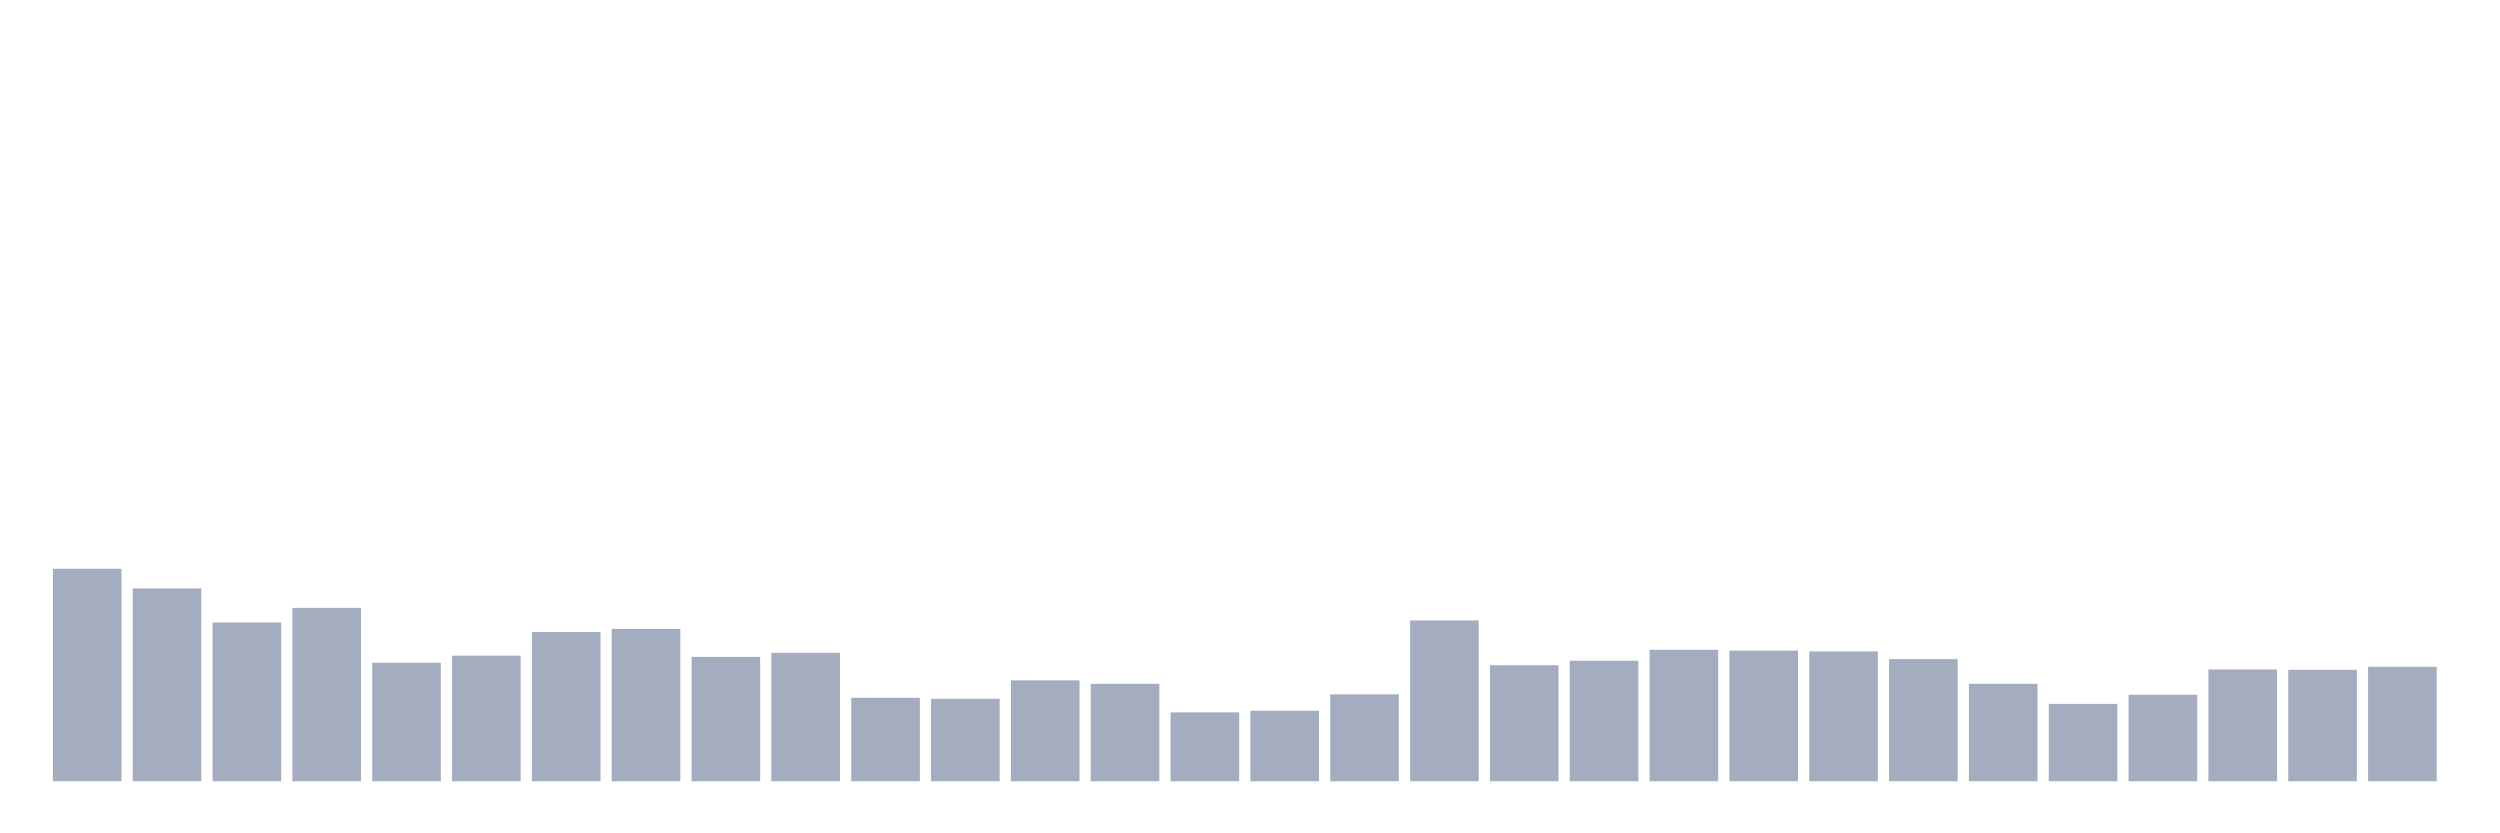 <svg xmlns="http://www.w3.org/2000/svg" viewBox="0 0 480 160"><g transform="translate(10,10)"><rect class="bar" x="0.153" width="13.175" y="99.206" height="40.794" fill="rgb(164,173,192)"></rect><rect class="bar" x="15.482" width="13.175" y="102.978" height="37.022" fill="rgb(164,173,192)"></rect><rect class="bar" x="30.81" width="13.175" y="109.511" height="30.489" fill="rgb(164,173,192)"></rect><rect class="bar" x="46.138" width="13.175" y="106.711" height="33.289" fill="rgb(164,173,192)"></rect><rect class="bar" x="61.466" width="13.175" y="117.25" height="22.75" fill="rgb(164,173,192)"></rect><rect class="bar" x="76.794" width="13.175" y="115.889" height="24.111" fill="rgb(164,173,192)"></rect><rect class="bar" x="92.123" width="13.175" y="111.339" height="28.661" fill="rgb(164,173,192)"></rect><rect class="bar" x="107.451" width="13.175" y="110.756" height="29.244" fill="rgb(164,173,192)"></rect><rect class="bar" x="122.779" width="13.175" y="116.122" height="23.878" fill="rgb(164,173,192)"></rect><rect class="bar" x="138.107" width="13.175" y="115.344" height="24.656" fill="rgb(164,173,192)"></rect><rect class="bar" x="153.436" width="13.175" y="123.978" height="16.022" fill="rgb(164,173,192)"></rect><rect class="bar" x="168.764" width="13.175" y="124.172" height="15.828" fill="rgb(164,173,192)"></rect><rect class="bar" x="184.092" width="13.175" y="120.633" height="19.367" fill="rgb(164,173,192)"></rect><rect class="bar" x="199.42" width="13.175" y="121.294" height="18.706" fill="rgb(164,173,192)"></rect><rect class="bar" x="214.748" width="13.175" y="126.778" height="13.222" fill="rgb(164,173,192)"></rect><rect class="bar" x="230.077" width="13.175" y="126.467" height="13.533" fill="rgb(164,173,192)"></rect><rect class="bar" x="245.405" width="13.175" y="123.317" height="16.683" fill="rgb(164,173,192)"></rect><rect class="bar" x="260.733" width="13.175" y="109.122" height="30.878" fill="rgb(164,173,192)"></rect><rect class="bar" x="276.061" width="13.175" y="117.717" height="22.283" fill="rgb(164,173,192)"></rect><rect class="bar" x="291.39" width="13.175" y="116.861" height="23.139" fill="rgb(164,173,192)"></rect><rect class="bar" x="306.718" width="13.175" y="114.761" height="25.239" fill="rgb(164,173,192)"></rect><rect class="bar" x="322.046" width="13.175" y="114.917" height="25.083" fill="rgb(164,173,192)"></rect><rect class="bar" x="337.374" width="13.175" y="115.072" height="24.928" fill="rgb(164,173,192)"></rect><rect class="bar" x="352.702" width="13.175" y="116.55" height="23.45" fill="rgb(164,173,192)"></rect><rect class="bar" x="368.031" width="13.175" y="121.294" height="18.706" fill="rgb(164,173,192)"></rect><rect class="bar" x="383.359" width="13.175" y="125.144" height="14.856" fill="rgb(164,173,192)"></rect><rect class="bar" x="398.687" width="13.175" y="123.394" height="16.606" fill="rgb(164,173,192)"></rect><rect class="bar" x="414.015" width="13.175" y="118.533" height="21.467" fill="rgb(164,173,192)"></rect><rect class="bar" x="429.344" width="13.175" y="118.611" height="21.389" fill="rgb(164,173,192)"></rect><rect class="bar" x="444.672" width="13.175" y="118.028" height="21.972" fill="rgb(164,173,192)"></rect></g></svg>